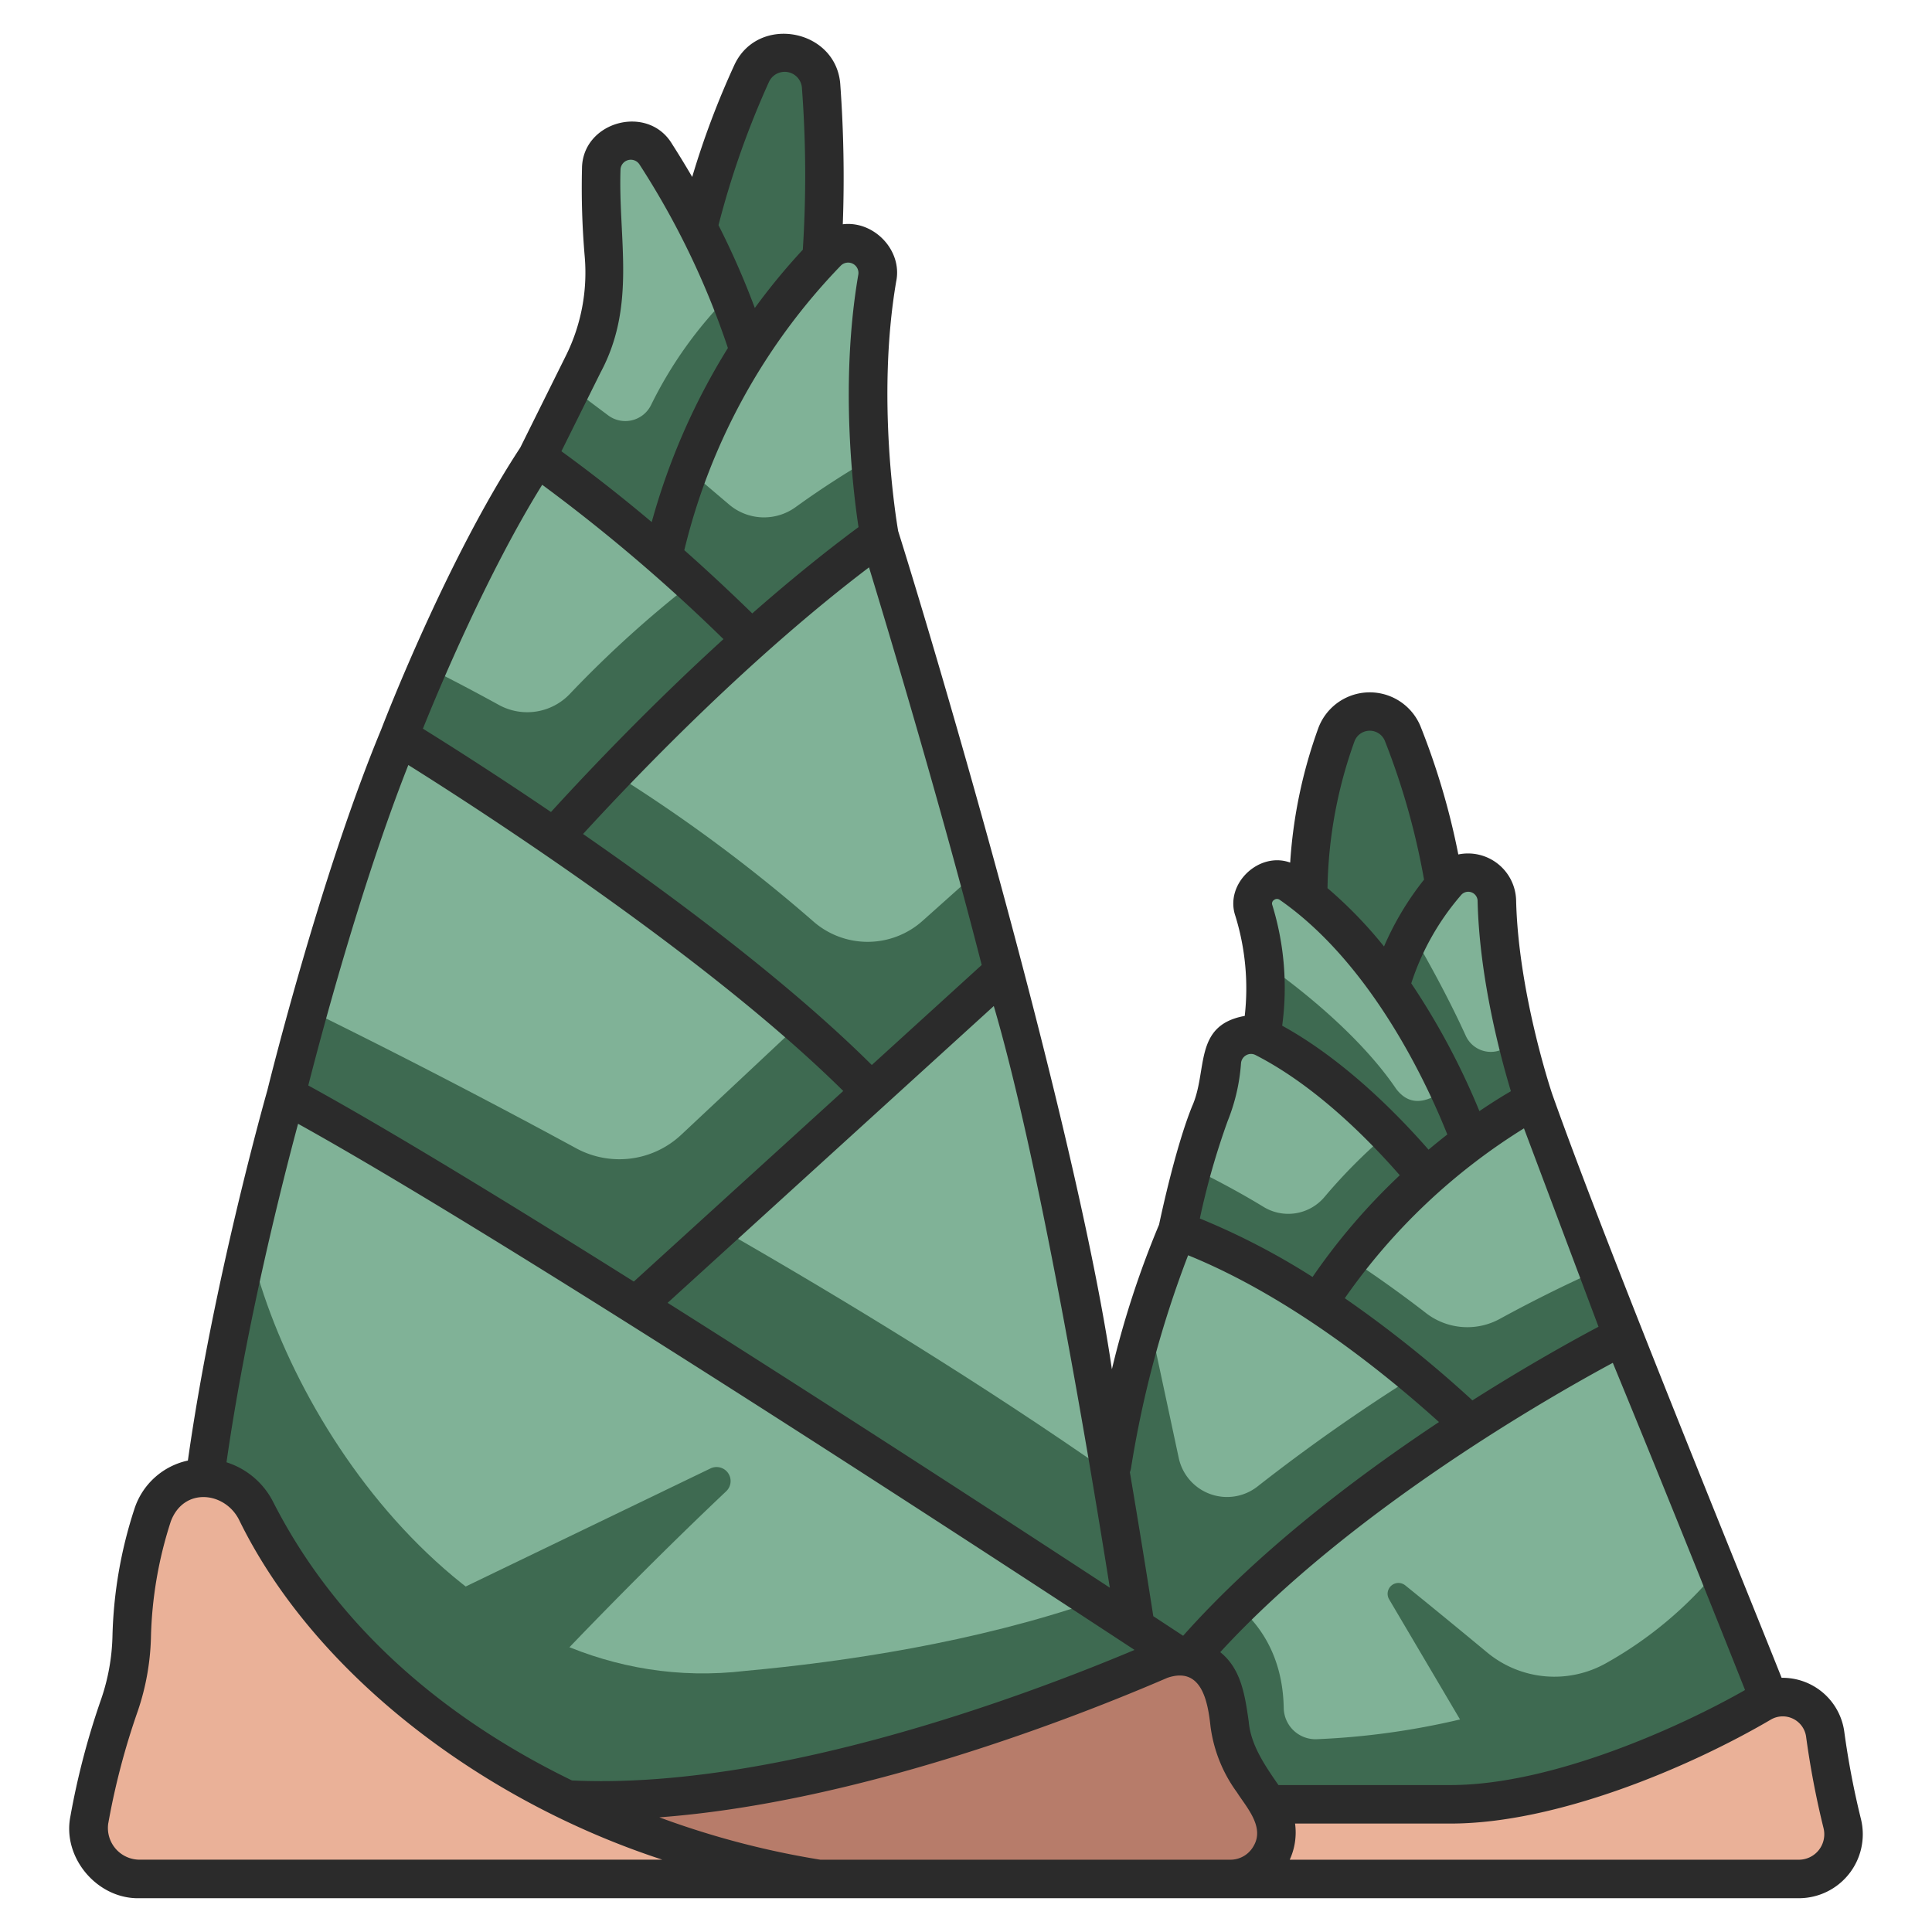 <svg id="icons" xmlns="http://www.w3.org/2000/svg" viewBox="0 0 340 340"><title>27_bamboo shoot</title><path d="M235.17,129.335c-3.531,9.591-6.866,24.85-3.716,44.566l16.206,8.189,8.1-15.461s-1.888-20.628-8.925-37.558A6.273,6.273,0,0,0,235.17,129.335Z" style="fill:#3e6a51"/><path d="M267,183.166a120.24,120.24,0,0,1-3.578-24.632,5.048,5.048,0,0,0-8.893-3.189,49.559,49.559,0,0,0-6.083,8.856l5.237,35.3Z" style="fill:#80b297"/><path d="M267,183.166c-.765.437-1.492.862-2.152,1.258a4.841,4.841,0,0,1-6.907-2.166c-3.3-7.253-7.306-14.334-9.492-18.054a47.353,47.353,0,0,0-4.74,13.229l10.6,28.672,15.656-12.443S268.531,189.447,267,183.166Z" style="fill:#3e6a51"/><path d="M220.65,160.218a51.579,51.579,0,0,1,1.849,9.309l23.727,36.578,8.637-14.61c-4.953-10.578-14.107-26.455-27.7-35.906A4.237,4.237,0,0,0,220.65,160.218Z" style="fill:#80b297"/><path d="M259.3,202.281a107.919,107.919,0,0,0-4.471-10.868c-3.054,2.239-6.4,3.786-9.126.214-7.09-10.443-19.27-19.367-23.207-22.1a40.7,40.7,0,0,1-1.634,16.741l26.6,26.693Z" style="fill:#3e6a51"/><path d="M244.194,199.5c-5.616-5.776-13.265-12.533-21.679-16.834a5.155,5.155,0,0,0-7.5,4.242c-.236,5.942-3.7,12.306-5.17,18.68l20.06,24.237Z" style="fill:#80b297"/><path d="M233.1,210.635a8.337,8.337,0,0,1-10.738,1.756c-5.017-3.063-10.081-5.617-12.514-6.8-1.547,5.731-2.622,10.969-2.622,10.969l24.23,19.468,22.232-25.556a117.661,117.661,0,0,0-9.494-10.968A94.674,94.674,0,0,0,233.1,210.635Z" style="fill:#3e6a51"/><path d="M281.191,223.538l-11.226-29.876A106.652,106.652,0,0,0,237.538,221.5l19.528,27.66Z" style="fill:#80b297"/><path d="M281.191,223.538c-6.815,3.032-12.9,6.185-17.249,8.564a11.892,11.892,0,0,1-12.991-1.025c-4.74-3.675-9.335-6.891-13.407-9.573a99.217,99.217,0,0,0-8.949,13.6l28.1,23.343,28.839-23.343Z" style="fill:#3e6a51"/><path d="M207.224,216.557a135.151,135.151,0,0,0-5.259,14.46c-.529,21.014-1.822,43.06,15.261,40.3l31.821-29.188C238.117,233.005,223.125,222.343,207.224,216.557Z" style="fill:#80b297"/><path d="M194.227,303.437l72.279-44.987a197.541,197.541,0,0,0-17.461-16.323,321.233,321.233,0,0,0-27.77,19.489,8.693,8.693,0,0,1-13.839-5.052l-5.47-25.547C189.556,264.841,194.085,302.084,194.227,303.437Z" style="fill:#3e6a51"/><path d="M302.3,276.26c-4.711-11.722-10.545-26.116-16.759-41.153,0,0-39.543,19.887-67.692,47.563l-1.382,31.981C268.455,316.818,301.526,306.876,302.3,276.26Z" style="fill:#80b297"/><path d="M302.3,276.26a68.955,68.955,0,0,1-19.512,16.348,18.551,18.551,0,0,1-21.072-1.8c-5.269-4.372-10.343-8.524-14.414-11.809a1.907,1.907,0,0,0-2.837,2.458l12.475,21.139a133.318,133.318,0,0,1-25.2,3.474,5.593,5.593,0,0,1-5.825-5.541c-.18-9.249-4.376-14.772-8.06-17.854a124.28,124.28,0,0,0-17.881,21.549l12.338,16.862c7.88,1.078,71.744,9.138,101.125-16.862C313.431,304.221,309,292.944,302.3,276.26Z" style="fill:#3e6a51"/><path d="M216.464,330.665h100.1a7.865,7.865,0,0,0,7.653-9.709,151.671,151.671,0,0,1-3-15.717,7.518,7.518,0,0,0-11.254-5.561c-12.387,7.274-36.023,17.849-54.664,17.849H216.464Z" style="fill:#eab198"/><path d="M118,63.714s3.737-28.251,14.259-50.74a6.439,6.439,0,0,1,12.248,2.315c.948,14.111,1.173,33.191-2.754,46.644Z" style="fill:#3e6a51"/><path d="M115.406,27.136a152.619,152.619,0,0,1,12.945,24.842l-11.9,44.858L100.562,68.257l2.09-4.208a36.23,36.23,0,0,0,3.632-19.129A139.172,139.172,0,0,1,105.81,29.8,5.213,5.213,0,0,1,115.406,27.136Z" style="fill:#80b297"/><path d="M128.344,51.981a72.8,72.8,0,0,0-13.775,19.305,5.045,5.045,0,0,1-7.559,1.8l-6.448-4.83L94.5,80.465l20.085,29.081L133.916,69.8A110.555,110.555,0,0,0,128.344,51.981Z" style="fill:#3e6a51"/><path d="M153.216,81.137a136.27,136.27,0,0,1,1.156-32.156,5.217,5.217,0,0,0-8.846-4.583A111.243,111.243,0,0,0,121.013,83.32l12.9,28.691Z" style="fill:#80b297"/><path d="M132.758,123.91l22.39-30.2s-.968-5.278-1.561-13.244a158.087,158.087,0,0,0-13.612,8.808,9.474,9.474,0,0,1-11.659-.479L121.1,82.67a120.2,120.2,0,0,0-6.495,26.462Z" style="fill:#3e6a51"/><path d="M75.2,117.611c4.508-10.375,11.609-25.488,19.3-37.146a292.59,292.59,0,0,1,27.549,22.361L99.976,143.557Z" style="fill:#80b297"/><path d="M135.08,114.832q-6.437-6.532-12.958-12.468a195.731,195.731,0,0,0-21.832,19.747A10.348,10.348,0,0,1,87.8,124.06c-5.153-2.833-9.59-5.12-12.939-6.79-3.125,7.192-5.016,12.129-5.016,12.129l29.134,25.757Z" style="fill:#3e6a51"/><path d="M107.974,136.1c11.956-12.446,29.026-28.93,46.791-41.841,0,0,8.973,28.875,17.191,59.213l-24.1,32.15Z" style="fill:#80b297"/><path d="M176.548,170.958c-1.456-5.751-3.01-11.644-4.592-17.483l-9.576,8.557a14.5,14.5,0,0,1-19.265.108,275.438,275.438,0,0,0-35.14-26.036c-10.2,10.622-16.69,18.309-16.69,18.309l59.521,47.868Z" style="fill:#3e6a51"/><path d="M54.293,177.719c3.65-13.151,9.465-32.532,15.936-48.088,0,0,41.078,24.938,70.444,50.588l-24.994,46.893Z" style="fill:#80b297"/><path d="M157.734,196.927a182.223,182.223,0,0,0-17.063-16.706l-20.792,19.485a15.92,15.92,0,0,1-18.477,2.375c-20.524-11.141-37.509-19.659-47.109-24.362-2.486,8.957-3.968,15.026-3.968,15.026l68.358,50.161Z" style="fill:#3e6a51"/><path d="M195.452,259.341c-5-29.6-12.233-68.174-18.9-88.383l-49.755,45.278C136.616,238.55,167.206,254.465,195.452,259.341Z" style="fill:#80b297"/><path d="M195.451,259.341c-22.451-15.688-46.522-30.422-68.658-43.105L107.385,233.9l94.408,65.359S199.268,281.907,195.451,259.341Z" style="fill:#3e6a51"/><path d="M192.7,281.749c-35.823-23.432-111.044-72.174-142.374-89,0,0-3.052,10.648-6.513,25.727-.723,30.608,17.4,67.612,38.674,105.683C135.613,319.217,188.215,313.984,192.7,281.749Z" style="fill:#80b297"/><path d="M34.072,284.04l48.414,40.115H198.334l13.972-29.529s-7.587-5.015-19.607-12.877c-21.2,7.322-44.209,10.72-61.477,12.294-47.541,5.657-80.41-43.27-87.409-75.571C39.459,237.442,34.457,263.423,34.072,284.04Z" style="fill:#3e6a51"/><path d="M223.628,318.535c-2.662-4.764-6.817-9.364-7.236-15.143a40.4,40.4,0,0,0-1.211-6.078,8.143,8.143,0,0,0-11.068-5.165c-15.021,6.481-51.732,20.99-85.867,24.1h0c-9.76.516-24.837.4-33.357-1.639,0,0,9.552,9.487,33.562,13.875,0,0,19.526,2.184,25.7,2.184h72.317A8.189,8.189,0,0,0,223.628,318.535Z" style="fill:#b77c6a"/><path d="M24.544,330.665h119.6s-70.479-8.7-99.081-64.785c-4.036-7.914-15.343-7.677-18.2.735a74.134,74.134,0,0,0-3.691,21.573,40.134,40.134,0,0,1-2.14,11.839,131.1,131.1,0,0,0-5.32,20.253A8.934,8.934,0,0,0,24.544,330.665Z" style="fill:#eab198"/><path d="M91.285,299.423c6.243-6.91,21.292-22.586,36.518-36.989a2.467,2.467,0,0,0-2.771-4.012l-50.279,24.25Z" style="fill:#3e6a51"/><path d="M24.544,334.053H316.559a11.253,11.253,0,0,0,10.946-13.895A146.117,146.117,0,0,1,324.57,304.8a10.969,10.969,0,0,0-11.035-9.534c-6.991-17.594-30.759-75.619-40.375-102.736-.266-.79-5.971-18.008-6.348-34.077a8.466,8.466,0,0,0-10.172-8.083,127.768,127.768,0,0,0-6.674-22.6,9.66,9.66,0,0,0-17.975.394A85.215,85.215,0,0,0,227.05,151.8c-5.487-2-11.566,3.735-9.65,9.378a43.19,43.19,0,0,1,1.653,17.608c-9.122,1.649-6.432,9.624-9.277,15.938-2.833,7.022-5.328,18.572-5.8,20.791a165.241,165.241,0,0,0-8.3,25.446C189.34,197.865,165,115.514,158.064,93.464c-.365-2.12-3.852-23.427-.352-43.913,1.148-5.506-3.929-10.747-9.394-10.082a226.709,226.709,0,0,0-.428-24.407c-.523-9.991-14.582-12.654-18.7-3.524a148.32,148.32,0,0,0-7.375,19.6c-1.246-2.134-2.45-4.094-3.559-5.827-4.282-7.1-15.835-3.906-15.835,4.4a140.946,140.946,0,0,0,.484,15.491,32.864,32.864,0,0,1-3.29,17.342L91.549,78.786C78.628,98.45,67.622,126.969,67.075,128.4c-10.661,25.65-19.637,61.9-20.022,63.471-.335,1.176-9.548,33.728-13.989,65.163a12.7,12.7,0,0,0-9.406,8.5,77.851,77.851,0,0,0-3.869,22.555,36.782,36.782,0,0,1-1.956,10.841,134.531,134.531,0,0,0-5.459,20.8C10.972,326.974,17.161,334.236,24.544,334.053Zm196.02-9.1a4.669,4.669,0,0,1-4.1,2.326H144.376a150.953,150.953,0,0,1-28.345-7.458c35.052-2.621,73.153-17.539,89.424-24.559,5.932-2.006,7.083,3.98,7.574,8.549a25.133,25.133,0,0,0,4.638,11.587C219.4,318.11,222.645,321.575,220.564,324.951Zm97.286-19.273a153.352,153.352,0,0,0,3.07,16.076,4.477,4.477,0,0,1-4.361,5.523H226.97a11.467,11.467,0,0,0,.939-6.362h27.383c18.592,0,41.99-9.866,56.379-18.315A4.15,4.15,0,0,1,317.85,305.678ZM307.1,297.417c-11.417,6.513-33.991,16.722-51.806,16.722h-30.31c-2.355-3.405-4.879-7.051-5.227-11.162-.655-4.551-1.3-9.261-5.016-12.224,23.1-25.139,58.317-45.121,69.086-50.916C293.893,264.268,302.842,286.691,307.1,297.417Zm-38.907-98.844,13.119,34.912c-4.066,2.154-12.257,6.653-22.192,12.957a209.648,209.648,0,0,0-22.459-17.977A107.411,107.411,0,0,1,268.191,198.573ZM257.1,157.552a1.65,1.65,0,0,1,2.936,1.061c.321,13.667,4.111,27.654,5.857,33.422-1.393.809-3.295,1.977-5.542,3.506a126.93,126.93,0,0,0-11.993-22.489A44.938,44.938,0,0,1,257.1,157.552ZM238.35,130.505a2.87,2.87,0,0,1,5.359-.134,126.646,126.646,0,0,1,6.9,24.43,51.839,51.839,0,0,0-7.045,11.765A75.933,75.933,0,0,0,233.62,156.3,79.763,79.763,0,0,1,238.35,130.505Zm-14.144,27.876a.825.825,0,0,1,1.022-.01c16.418,11.414,26.236,33.129,29.477,41.281-1.068.829-2.174,1.724-3.306,2.673-5.557-6.363-14.923-15.851-25.757-21.819a49.511,49.511,0,0,0-1.741-21.244A.736.736,0,0,1,224.206,158.381Zm-8.147,38.875a33.559,33.559,0,0,0,2.336-10.1,1.786,1.786,0,0,1,.908-1.452,1.716,1.716,0,0,1,1.67-.023c10.558,5.4,19.907,14.888,25.364,21.146a110.116,110.116,0,0,0-15.348,17.9,124.691,124.691,0,0,0-19.835-10.291A130.827,130.827,0,0,1,216.059,197.256Zm-17.02,61.126a185.507,185.507,0,0,1,10.049-37.476c17.838,7.246,34.328,20.486,44.15,29.351-14.645,9.714-31.79,22.732-45.027,37.613-1.552-1.021-3.312-2.177-5.249-3.448-1.02-6.531-2.433-15.351-4.123-25.337A3.326,3.326,0,0,0,199.039,258.382Zm-3.728,21.026c-19.288-12.622-49.2-32.061-77.82-50.128l57.4-52.233C182.731,203.736,191.111,253.051,195.311,279.408ZM172.762,169.823l-19.339,17.6c-14.412-14.323-34.295-29.2-50.816-40.654,10.9-11.884,29.932-31.446,50.327-46.925C156.415,111.262,165.669,142.075,172.762,169.823ZM147.951,46.764a1.818,1.818,0,0,1,3.082,1.646c-3.247,19.009-.9,38.089.053,44.353-6.416,4.753-12.714,9.928-18.7,15.187q-5.918-5.773-11.959-11.13A108.811,108.811,0,0,1,147.951,46.764ZM135.329,14.41a3.042,3.042,0,0,1,5.8,1.106,204.783,204.783,0,0,1,.152,28.432A112.67,112.67,0,0,0,132.836,54.2a140.609,140.609,0,0,0-6.392-14.571A153.453,153.453,0,0,1,135.329,14.41ZM105.687,65.556c6.336-11.817,3.111-23.433,3.51-35.657a1.816,1.816,0,0,1,3.356-.936A142.434,142.434,0,0,1,128.1,61.244a116.6,116.6,0,0,0-13.407,30.635Q106.81,85.241,98.8,79.413ZM95.419,85.312a302.547,302.547,0,0,1,31.9,27.164c-12.487,11.37-23.259,22.653-30.356,30.423-10.226-6.936-18.568-12.2-22.539-14.664C77.294,121.113,85.788,100.816,95.419,85.312ZM71.86,134.629c11.931,7.477,52.518,33.591,76.54,57.364l-36.858,33.541c-22.353-14.046-43.385-26.88-57.29-34.51C56.359,182.772,63.47,155.88,71.86,134.629Zm-19.4,63.142C88.462,217.748,168.483,269.9,199.662,290.36c-20.054,8.426-63.7,24.646-99.007,22.969C81.473,304,60.55,288.787,48.084,264.341a13.908,13.908,0,0,0-8.224-7C43.391,232.694,49.857,207.431,52.456,197.771Zm-33.4,123.071a127.577,127.577,0,0,1,5.182-19.709A43.536,43.536,0,0,0,26.561,288.3,71.148,71.148,0,0,1,30.074,267.7c2.317-6.054,9.482-5.155,11.973-.285,13.156,27,42.593,49.438,74.517,59.858H24.544A5.58,5.58,0,0,1,19.056,320.842Z" style="fill:#2b2b2b"/></svg>